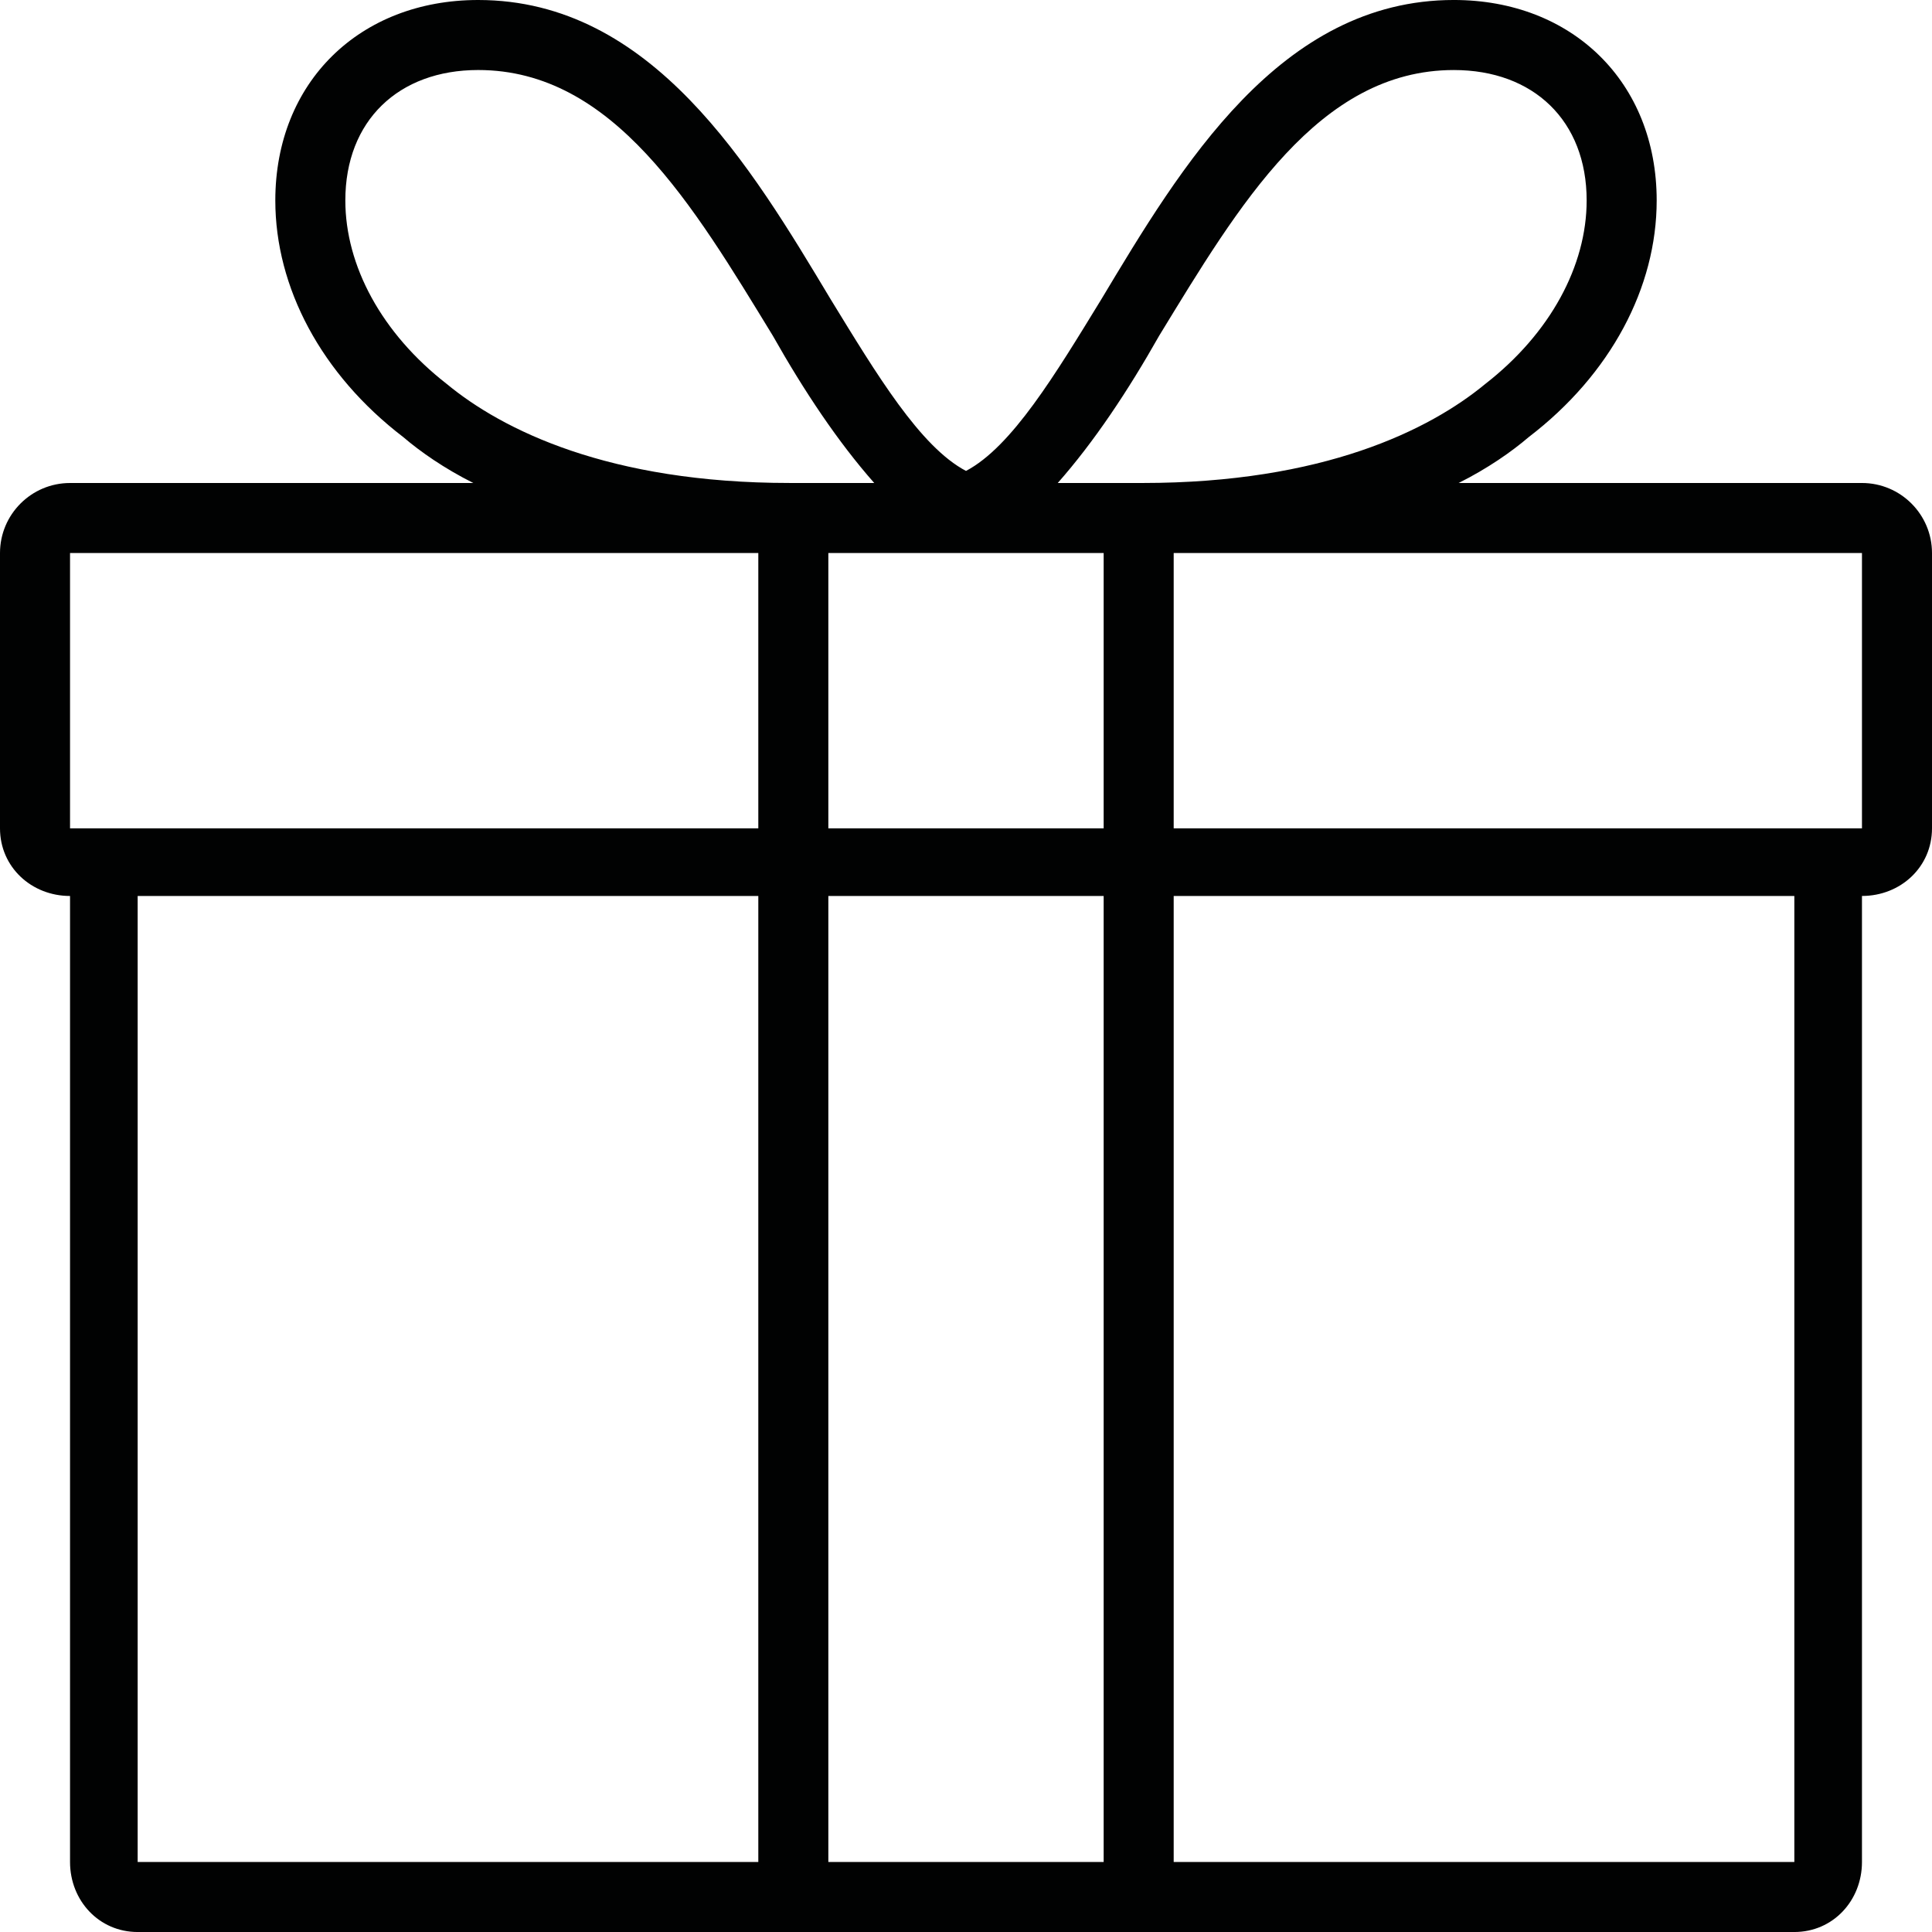 <?xml version="1.0" encoding="utf-8"?>
<!-- Generator: Adobe Illustrator 17.1.0, SVG Export Plug-In . SVG Version: 6.00 Build 0)  -->
<!DOCTYPE svg PUBLIC "-//W3C//DTD SVG 1.1//EN" "http://www.w3.org/Graphics/SVG/1.1/DTD/svg11.dtd">
<svg version="1.1" id="Canvas" xmlns="http://www.w3.org/2000/svg" xmlns:xlink="http://www.w3.org/1999/xlink" x="0px" y="0px"
	 width="14513.4px" height="14513.4px" viewBox="0 0 14513.4 14513.4" enable-background="new 0 0 14513.4 14513.4"
	 xml:space="preserve">
<path fill="#010202" d="M13987.3,6222.6H8816.9V4154.5h5170.4V6222.6z M13479.3,13987.3H8816.9V6730.6h4662.4V13987.3z M8581,3628.3
	h-635c272.1-308.4,526.1-689.4,762-1106.6C9306.7,1542,9905.4,526.1,10921.3,526.1c598.7,0,997.8,381,997.8,979.7
	c0,489.8-272.1,997.8-762,1378.8C10739.9,3229.2,9941.7,3628.3,8581,3628.3z M8290.8,6222.6H6222.6V4154.5h2068.2V6222.6z
	 M8290.8,13987.3H6222.6V6730.6h2068.2V13987.3z M3356.2,2884.5c-489.8-381-762-888.9-762-1378.8c0-598.7,399.1-979.7,997.8-979.7
	c1015.9,0,1614.6,1015.9,2213.3,1995.6c235.8,417.3,489.8,798.2,762,1106.6h-635C4571.7,3628.3,3773.5,3229.2,3356.2,2884.5z
	 M5696.5,6222.6H526.1V4154.5h5170.4V6222.6z M5696.5,13987.3H1034.1V6730.6h4662.4V13987.3z M13987.3,3628.3h-3029.7
	c217.7-108.9,399.1-235.8,526.1-344.7c616.8-471.7,961.5-1124.8,961.5-1777.9c0-888.9-635-1505.8-1523.9-1505.8
	c-1306.2,0-2050,1251.8-2648.7,2249.6c-344.7,562.4-671.2,1106.6-1015.9,1288.1C6912,3356.2,6585.5,2812,6240.8,2249.6
	C5642.1,1251.8,4898.3,0,3592.1,0c-888.9,0-1523.9,616.8-1523.9,1505.8c0,653.1,344.7,1306.2,961.5,1777.9
	c127,108.9,308.4,235.8,526.1,344.7H526.1C235.8,3628.3,0,3864.2,0,4154.5v2068.2c0,290.3,235.8,508,526.1,508v7256.7
	c0,290.3,217.7,526.1,508,526.1h4662.4h3120.4h4662.4c290.3,0,508-235.8,508-526.1V6730.6c290.3,0,526.1-217.7,526.1-508V4154.5
	C14513.4,3864.2,14277.5,3628.3,13987.3,3628.3z"/>
</svg>
